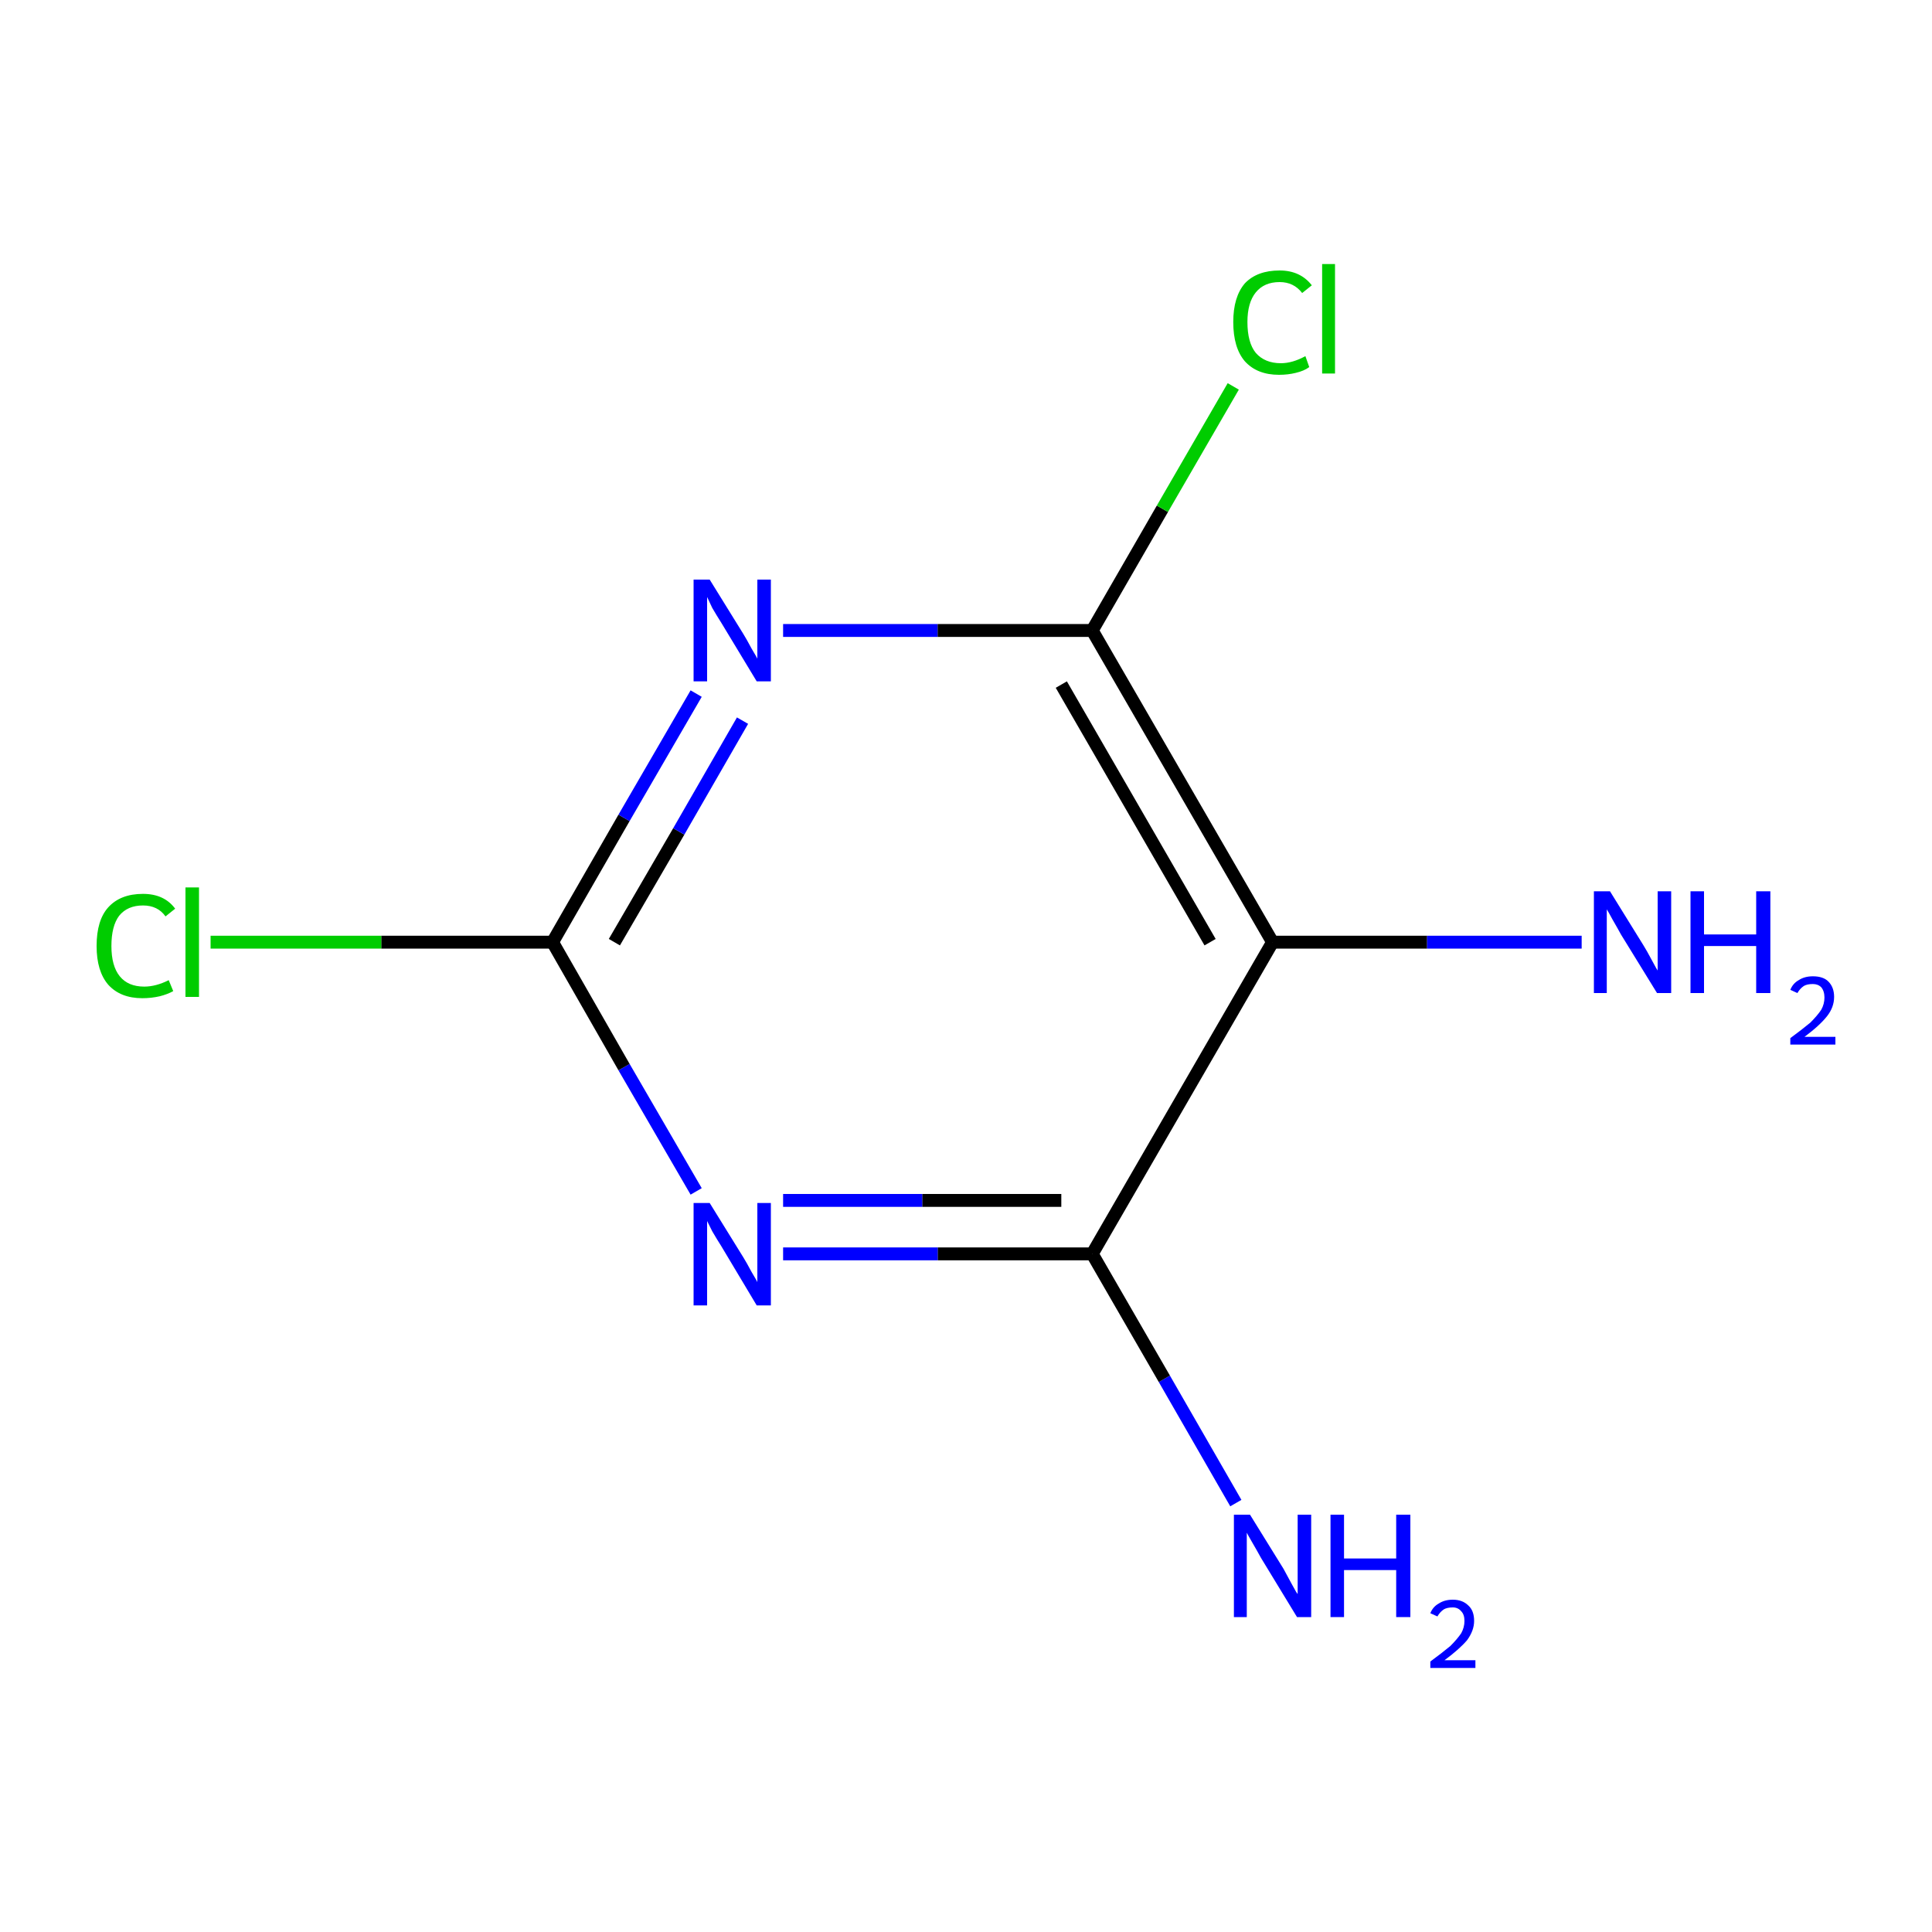 <?xml version='1.0' encoding='iso-8859-1'?>
<svg version='1.1' baseProfile='full'
              xmlns='http://www.w3.org/2000/svg'
                      xmlns:rdkit='http://www.rdkit.org/xml'
                      xmlns:xlink='http://www.w3.org/1999/xlink'
                  xml:space='preserve'
width='300px' height='300px' viewBox='0 0 300 300'>
<!-- END OF HEADER -->
<rect style='opacity:1.0;fill:#FFFFFF;stroke:none' width='300.0' height='300.0' x='0.0' y='0.0'> </rect>
<path class='bond-0 atom-0 atom-1' d='M 191.9,233.4 L 180.8,214.1' style='fill:none;fill-rule:evenodd;stroke:#0000FF;stroke-width:2.0px;stroke-linecap:butt;stroke-linejoin:miter;stroke-opacity:1' />
<path class='bond-0 atom-0 atom-1' d='M 180.8,214.1 L 169.6,194.7' style='fill:none;fill-rule:evenodd;stroke:#000000;stroke-width:2.0px;stroke-linecap:butt;stroke-linejoin:miter;stroke-opacity:1' />
<path class='bond-1 atom-1 atom-2' d='M 169.6,194.7 L 145.6,194.7' style='fill:none;fill-rule:evenodd;stroke:#000000;stroke-width:2.0px;stroke-linecap:butt;stroke-linejoin:miter;stroke-opacity:1' />
<path class='bond-1 atom-1 atom-2' d='M 145.6,194.7 L 121.6,194.7' style='fill:none;fill-rule:evenodd;stroke:#0000FF;stroke-width:2.0px;stroke-linecap:butt;stroke-linejoin:miter;stroke-opacity:1' />
<path class='bond-1 atom-1 atom-2' d='M 164.8,186.4 L 143.2,186.4' style='fill:none;fill-rule:evenodd;stroke:#000000;stroke-width:2.0px;stroke-linecap:butt;stroke-linejoin:miter;stroke-opacity:1' />
<path class='bond-1 atom-1 atom-2' d='M 143.2,186.4 L 121.6,186.4' style='fill:none;fill-rule:evenodd;stroke:#0000FF;stroke-width:2.0px;stroke-linecap:butt;stroke-linejoin:miter;stroke-opacity:1' />
<path class='bond-2 atom-2 atom-3' d='M 108.1,185.0 L 96.9,165.7' style='fill:none;fill-rule:evenodd;stroke:#0000FF;stroke-width:2.0px;stroke-linecap:butt;stroke-linejoin:miter;stroke-opacity:1' />
<path class='bond-2 atom-2 atom-3' d='M 96.9,165.7 L 85.8,146.3' style='fill:none;fill-rule:evenodd;stroke:#000000;stroke-width:2.0px;stroke-linecap:butt;stroke-linejoin:miter;stroke-opacity:1' />
<path class='bond-3 atom-3 atom-4' d='M 85.8,146.3 L 59.2,146.3' style='fill:none;fill-rule:evenodd;stroke:#000000;stroke-width:2.0px;stroke-linecap:butt;stroke-linejoin:miter;stroke-opacity:1' />
<path class='bond-3 atom-3 atom-4' d='M 59.2,146.3 L 32.7,146.3' style='fill:none;fill-rule:evenodd;stroke:#00CC00;stroke-width:2.0px;stroke-linecap:butt;stroke-linejoin:miter;stroke-opacity:1' />
<path class='bond-4 atom-3 atom-5' d='M 85.8,146.3 L 96.9,127.0' style='fill:none;fill-rule:evenodd;stroke:#000000;stroke-width:2.0px;stroke-linecap:butt;stroke-linejoin:miter;stroke-opacity:1' />
<path class='bond-4 atom-3 atom-5' d='M 96.9,127.0 L 108.1,107.7' style='fill:none;fill-rule:evenodd;stroke:#0000FF;stroke-width:2.0px;stroke-linecap:butt;stroke-linejoin:miter;stroke-opacity:1' />
<path class='bond-4 atom-3 atom-5' d='M 95.4,146.3 L 105.4,129.1' style='fill:none;fill-rule:evenodd;stroke:#000000;stroke-width:2.0px;stroke-linecap:butt;stroke-linejoin:miter;stroke-opacity:1' />
<path class='bond-4 atom-3 atom-5' d='M 105.4,129.1 L 115.3,111.9' style='fill:none;fill-rule:evenodd;stroke:#0000FF;stroke-width:2.0px;stroke-linecap:butt;stroke-linejoin:miter;stroke-opacity:1' />
<path class='bond-5 atom-5 atom-6' d='M 121.6,97.9 L 145.6,97.9' style='fill:none;fill-rule:evenodd;stroke:#0000FF;stroke-width:2.0px;stroke-linecap:butt;stroke-linejoin:miter;stroke-opacity:1' />
<path class='bond-5 atom-5 atom-6' d='M 145.6,97.9 L 169.6,97.9' style='fill:none;fill-rule:evenodd;stroke:#000000;stroke-width:2.0px;stroke-linecap:butt;stroke-linejoin:miter;stroke-opacity:1' />
<path class='bond-6 atom-6 atom-7' d='M 169.6,97.9 L 180.5,79.0' style='fill:none;fill-rule:evenodd;stroke:#000000;stroke-width:2.0px;stroke-linecap:butt;stroke-linejoin:miter;stroke-opacity:1' />
<path class='bond-6 atom-6 atom-7' d='M 180.5,79.0 L 191.5,60.0' style='fill:none;fill-rule:evenodd;stroke:#00CC00;stroke-width:2.0px;stroke-linecap:butt;stroke-linejoin:miter;stroke-opacity:1' />
<path class='bond-7 atom-6 atom-8' d='M 169.6,97.9 L 197.6,146.3' style='fill:none;fill-rule:evenodd;stroke:#000000;stroke-width:2.0px;stroke-linecap:butt;stroke-linejoin:miter;stroke-opacity:1' />
<path class='bond-7 atom-6 atom-8' d='M 164.8,106.3 L 187.9,146.3' style='fill:none;fill-rule:evenodd;stroke:#000000;stroke-width:2.0px;stroke-linecap:butt;stroke-linejoin:miter;stroke-opacity:1' />
<path class='bond-8 atom-8 atom-9' d='M 197.6,146.3 L 221.6,146.3' style='fill:none;fill-rule:evenodd;stroke:#000000;stroke-width:2.0px;stroke-linecap:butt;stroke-linejoin:miter;stroke-opacity:1' />
<path class='bond-8 atom-8 atom-9' d='M 221.6,146.3 L 245.6,146.3' style='fill:none;fill-rule:evenodd;stroke:#0000FF;stroke-width:2.0px;stroke-linecap:butt;stroke-linejoin:miter;stroke-opacity:1' />
<path class='bond-9 atom-8 atom-1' d='M 197.6,146.3 L 169.6,194.7' style='fill:none;fill-rule:evenodd;stroke:#000000;stroke-width:2.0px;stroke-linecap:butt;stroke-linejoin:miter;stroke-opacity:1' />
<path class='atom-0' d='M 194.1 235.2
L 199.3 243.6
Q 199.8 244.5, 200.6 246.0
Q 201.4 247.5, 201.5 247.5
L 201.5 235.2
L 203.6 235.2
L 203.6 251.1
L 201.4 251.1
L 195.8 241.9
Q 195.2 240.8, 194.5 239.6
Q 193.8 238.4, 193.6 238.0
L 193.6 251.1
L 191.6 251.1
L 191.6 235.2
L 194.1 235.2
' fill='#0000FF'/>
<path class='atom-0' d='M 206.6 235.2
L 208.7 235.2
L 208.7 242.0
L 216.8 242.0
L 216.8 235.2
L 219.0 235.2
L 219.0 251.1
L 216.8 251.1
L 216.8 243.8
L 208.7 243.8
L 208.7 251.1
L 206.6 251.1
L 206.6 235.2
' fill='#0000FF'/>
<path class='atom-0' d='M 222.1 250.5
Q 222.5 249.5, 223.4 249.0
Q 224.3 248.4, 225.6 248.4
Q 227.1 248.4, 228.0 249.3
Q 228.9 250.1, 228.9 251.7
Q 228.9 253.2, 227.8 254.7
Q 226.6 256.1, 224.3 257.8
L 229.1 257.8
L 229.1 259.0
L 222.1 259.0
L 222.1 258.0
Q 224.0 256.6, 225.2 255.6
Q 226.3 254.5, 226.9 253.6
Q 227.4 252.7, 227.4 251.7
Q 227.4 250.7, 226.9 250.2
Q 226.4 249.6, 225.6 249.6
Q 224.7 249.6, 224.2 249.9
Q 223.6 250.3, 223.2 251.0
L 222.1 250.5
' fill='#0000FF'/>
<path class='atom-2' d='M 110.2 186.8
L 115.4 195.2
Q 115.9 196.0, 116.7 197.5
Q 117.6 199.0, 117.6 199.1
L 117.6 186.8
L 119.7 186.8
L 119.7 202.7
L 117.5 202.7
L 112.0 193.5
Q 111.3 192.4, 110.6 191.2
Q 110.0 190.0, 109.8 189.6
L 109.8 202.7
L 107.7 202.7
L 107.7 186.8
L 110.2 186.8
' fill='#0000FF'/>
<path class='atom-4' d='M 15.0 146.9
Q 15.0 142.9, 16.8 140.9
Q 18.7 138.8, 22.2 138.8
Q 25.5 138.8, 27.2 141.1
L 25.7 142.3
Q 24.5 140.6, 22.2 140.6
Q 19.8 140.6, 18.5 142.2
Q 17.3 143.8, 17.3 146.9
Q 17.3 150.0, 18.6 151.6
Q 19.9 153.2, 22.4 153.2
Q 24.2 153.2, 26.2 152.2
L 26.9 153.9
Q 26.0 154.4, 24.8 154.7
Q 23.5 155.0, 22.1 155.0
Q 18.7 155.0, 16.8 152.9
Q 15.0 150.8, 15.0 146.9
' fill='#00CC00'/>
<path class='atom-4' d='M 28.8 137.8
L 30.9 137.8
L 30.9 154.8
L 28.8 154.8
L 28.8 137.8
' fill='#00CC00'/>
<path class='atom-5' d='M 110.2 90.0
L 115.4 98.4
Q 115.9 99.2, 116.7 100.7
Q 117.6 102.2, 117.6 102.3
L 117.6 90.0
L 119.7 90.0
L 119.7 105.8
L 117.5 105.8
L 112.0 96.7
Q 111.3 95.6, 110.6 94.4
Q 110.0 93.1, 109.8 92.7
L 109.8 105.8
L 107.7 105.8
L 107.7 90.0
L 110.2 90.0
' fill='#0000FF'/>
<path class='atom-7' d='M 191.5 50.0
Q 191.5 46.1, 193.3 44.0
Q 195.2 42.0, 198.7 42.0
Q 201.9 42.0, 203.7 44.3
L 202.2 45.5
Q 200.9 43.8, 198.7 43.8
Q 196.3 43.8, 195.0 45.4
Q 193.7 47.0, 193.7 50.0
Q 193.7 53.2, 195.0 54.8
Q 196.4 56.4, 198.9 56.4
Q 200.7 56.4, 202.7 55.3
L 203.3 57.0
Q 202.5 57.6, 201.2 57.9
Q 200.0 58.2, 198.6 58.2
Q 195.2 58.2, 193.3 56.1
Q 191.5 54.0, 191.5 50.0
' fill='#00CC00'/>
<path class='atom-7' d='M 205.3 41.0
L 207.3 41.0
L 207.3 58.0
L 205.3 58.0
L 205.3 41.0
' fill='#00CC00'/>
<path class='atom-9' d='M 250.0 138.4
L 255.2 146.8
Q 255.7 147.6, 256.5 149.1
Q 257.3 150.6, 257.4 150.7
L 257.4 138.4
L 259.5 138.4
L 259.5 154.2
L 257.3 154.2
L 251.7 145.1
Q 251.1 144.0, 250.4 142.8
Q 249.7 141.5, 249.5 141.2
L 249.5 154.2
L 247.5 154.2
L 247.5 138.4
L 250.0 138.4
' fill='#0000FF'/>
<path class='atom-9' d='M 262.5 138.4
L 264.6 138.4
L 264.6 145.1
L 272.7 145.1
L 272.7 138.4
L 274.9 138.4
L 274.9 154.2
L 272.7 154.2
L 272.7 146.9
L 264.6 146.9
L 264.6 154.2
L 262.5 154.2
L 262.5 138.4
' fill='#0000FF'/>
<path class='atom-9' d='M 278.0 153.7
Q 278.4 152.7, 279.3 152.2
Q 280.2 151.6, 281.5 151.6
Q 283.1 151.6, 283.9 152.4
Q 284.8 153.3, 284.8 154.8
Q 284.8 156.4, 283.7 157.8
Q 282.5 159.3, 280.2 161.0
L 285.0 161.0
L 285.0 162.2
L 278.0 162.2
L 278.0 161.2
Q 279.9 159.8, 281.1 158.8
Q 282.2 157.7, 282.8 156.8
Q 283.3 155.9, 283.3 154.9
Q 283.3 153.9, 282.8 153.3
Q 282.3 152.8, 281.5 152.8
Q 280.6 152.8, 280.1 153.1
Q 279.5 153.5, 279.1 154.2
L 278.0 153.7
' fill='#0000FF'/>
</svg>
